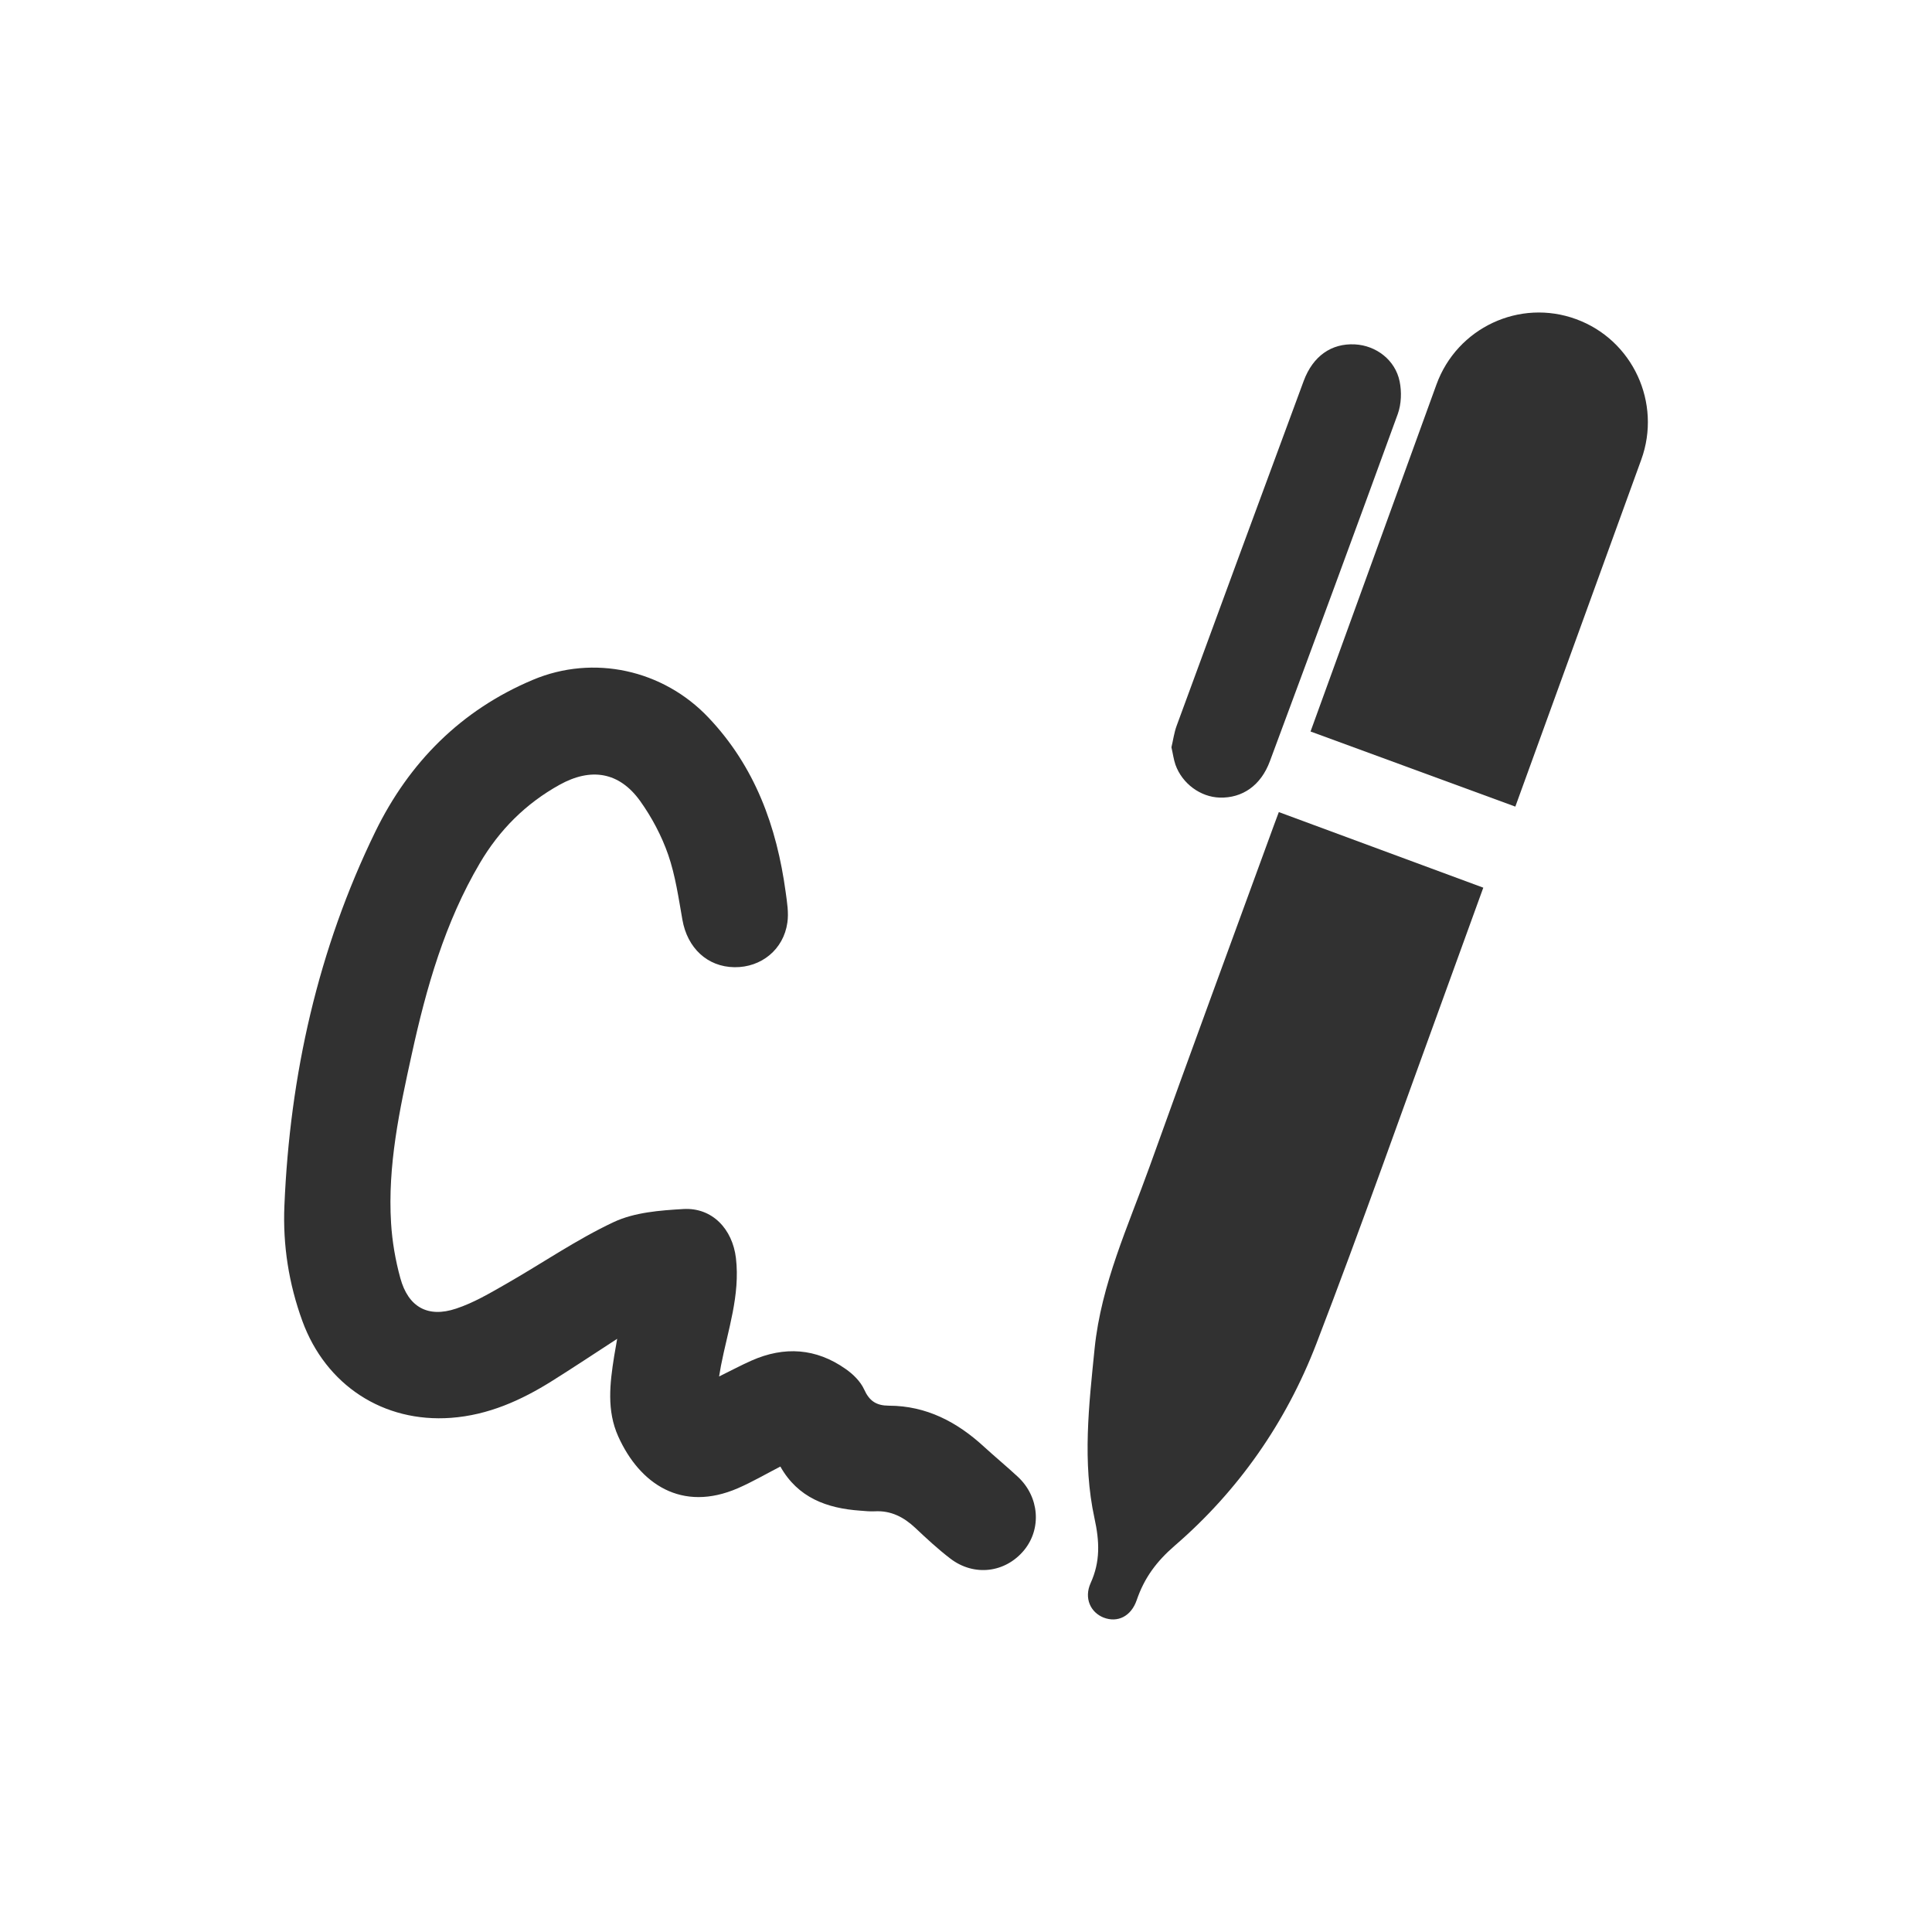 <svg width="24" height="24" viewBox="0 0 24 24" fill="none" xmlns="http://www.w3.org/2000/svg">
<path d="M7.667 16.631C7.375 16.821 7.119 16.991 6.859 17.154C6.474 17.396 6.065 17.579 5.603 17.613C4.762 17.675 4.047 17.207 3.756 16.41C3.587 15.946 3.512 15.466 3.533 14.977C3.601 13.354 3.95 11.793 4.663 10.33C5.082 9.472 5.726 8.821 6.62 8.445C7.373 8.128 8.237 8.319 8.8 8.913C9.379 9.523 9.649 10.267 9.76 11.083C9.777 11.208 9.799 11.338 9.781 11.461C9.734 11.795 9.457 12.019 9.124 12.015C8.787 12.011 8.538 11.776 8.477 11.425C8.429 11.154 8.39 10.877 8.301 10.619C8.219 10.383 8.097 10.153 7.952 9.95C7.691 9.587 7.34 9.533 6.951 9.749C6.531 9.982 6.204 10.309 5.961 10.722C5.527 11.458 5.296 12.268 5.115 13.096C4.963 13.787 4.814 14.48 4.858 15.194C4.872 15.423 4.912 15.655 4.973 15.877C5.071 16.236 5.314 16.374 5.666 16.256C5.882 16.185 6.084 16.065 6.284 15.951C6.732 15.695 7.16 15.399 7.624 15.181C7.882 15.06 8.197 15.036 8.489 15.019C8.847 14.998 9.099 15.267 9.142 15.628C9.196 16.091 9.042 16.523 8.956 16.965C8.949 17.002 8.943 17.04 8.933 17.099C9.078 17.028 9.204 16.96 9.335 16.902C9.743 16.721 10.138 16.747 10.505 17.006C10.597 17.07 10.689 17.16 10.734 17.259C10.8 17.405 10.886 17.461 11.043 17.462C11.507 17.463 11.89 17.664 12.225 17.973C12.363 18.099 12.508 18.219 12.645 18.346C12.911 18.594 12.942 18.989 12.721 19.258C12.488 19.539 12.1 19.587 11.805 19.361C11.652 19.244 11.51 19.112 11.37 18.98C11.227 18.846 11.068 18.763 10.867 18.774C10.807 18.777 10.747 18.771 10.686 18.766C10.272 18.737 9.912 18.606 9.694 18.218C9.515 18.31 9.346 18.409 9.167 18.487C8.468 18.79 7.946 18.434 7.68 17.844C7.535 17.522 7.576 17.184 7.629 16.849C7.639 16.79 7.65 16.731 7.667 16.63V16.631Z" fill="#313131"/>
<path d="M15.886 10.088C16.739 10.403 17.576 10.713 18.426 11.027C18.268 11.462 18.117 11.881 17.964 12.3C17.429 13.765 16.912 15.237 16.352 16.693C15.976 17.669 15.384 18.518 14.594 19.2C14.364 19.399 14.215 19.602 14.121 19.876C14.051 20.081 13.881 20.161 13.709 20.094C13.547 20.03 13.464 19.853 13.548 19.666C13.67 19.398 13.659 19.148 13.596 18.86C13.444 18.161 13.527 17.454 13.598 16.749C13.68 15.95 14.015 15.231 14.281 14.491C14.789 13.074 15.31 11.663 15.826 10.249C15.843 10.203 15.86 10.158 15.886 10.088Z" fill="#313131"/>
<path d="M14.552 9.283C14.573 9.196 14.585 9.102 14.617 9.015C15.141 7.587 15.667 6.159 16.195 4.732C16.31 4.423 16.539 4.263 16.831 4.278C17.095 4.292 17.333 4.472 17.387 4.739C17.413 4.867 17.408 5.02 17.364 5.142C16.84 6.582 16.309 8.019 15.775 9.456C15.663 9.759 15.432 9.916 15.152 9.908C14.913 9.901 14.686 9.735 14.602 9.5C14.579 9.433 14.57 9.361 14.552 9.283Z" fill="#313131"/>
<path d="M19.58 3.965C20.282 4.222 20.645 5.005 20.388 5.711L18.824 10.02L16.28 9.087L17.844 4.777C18.1 4.071 18.878 3.707 19.58 3.965Z" fill="#313131"/>
</svg>

